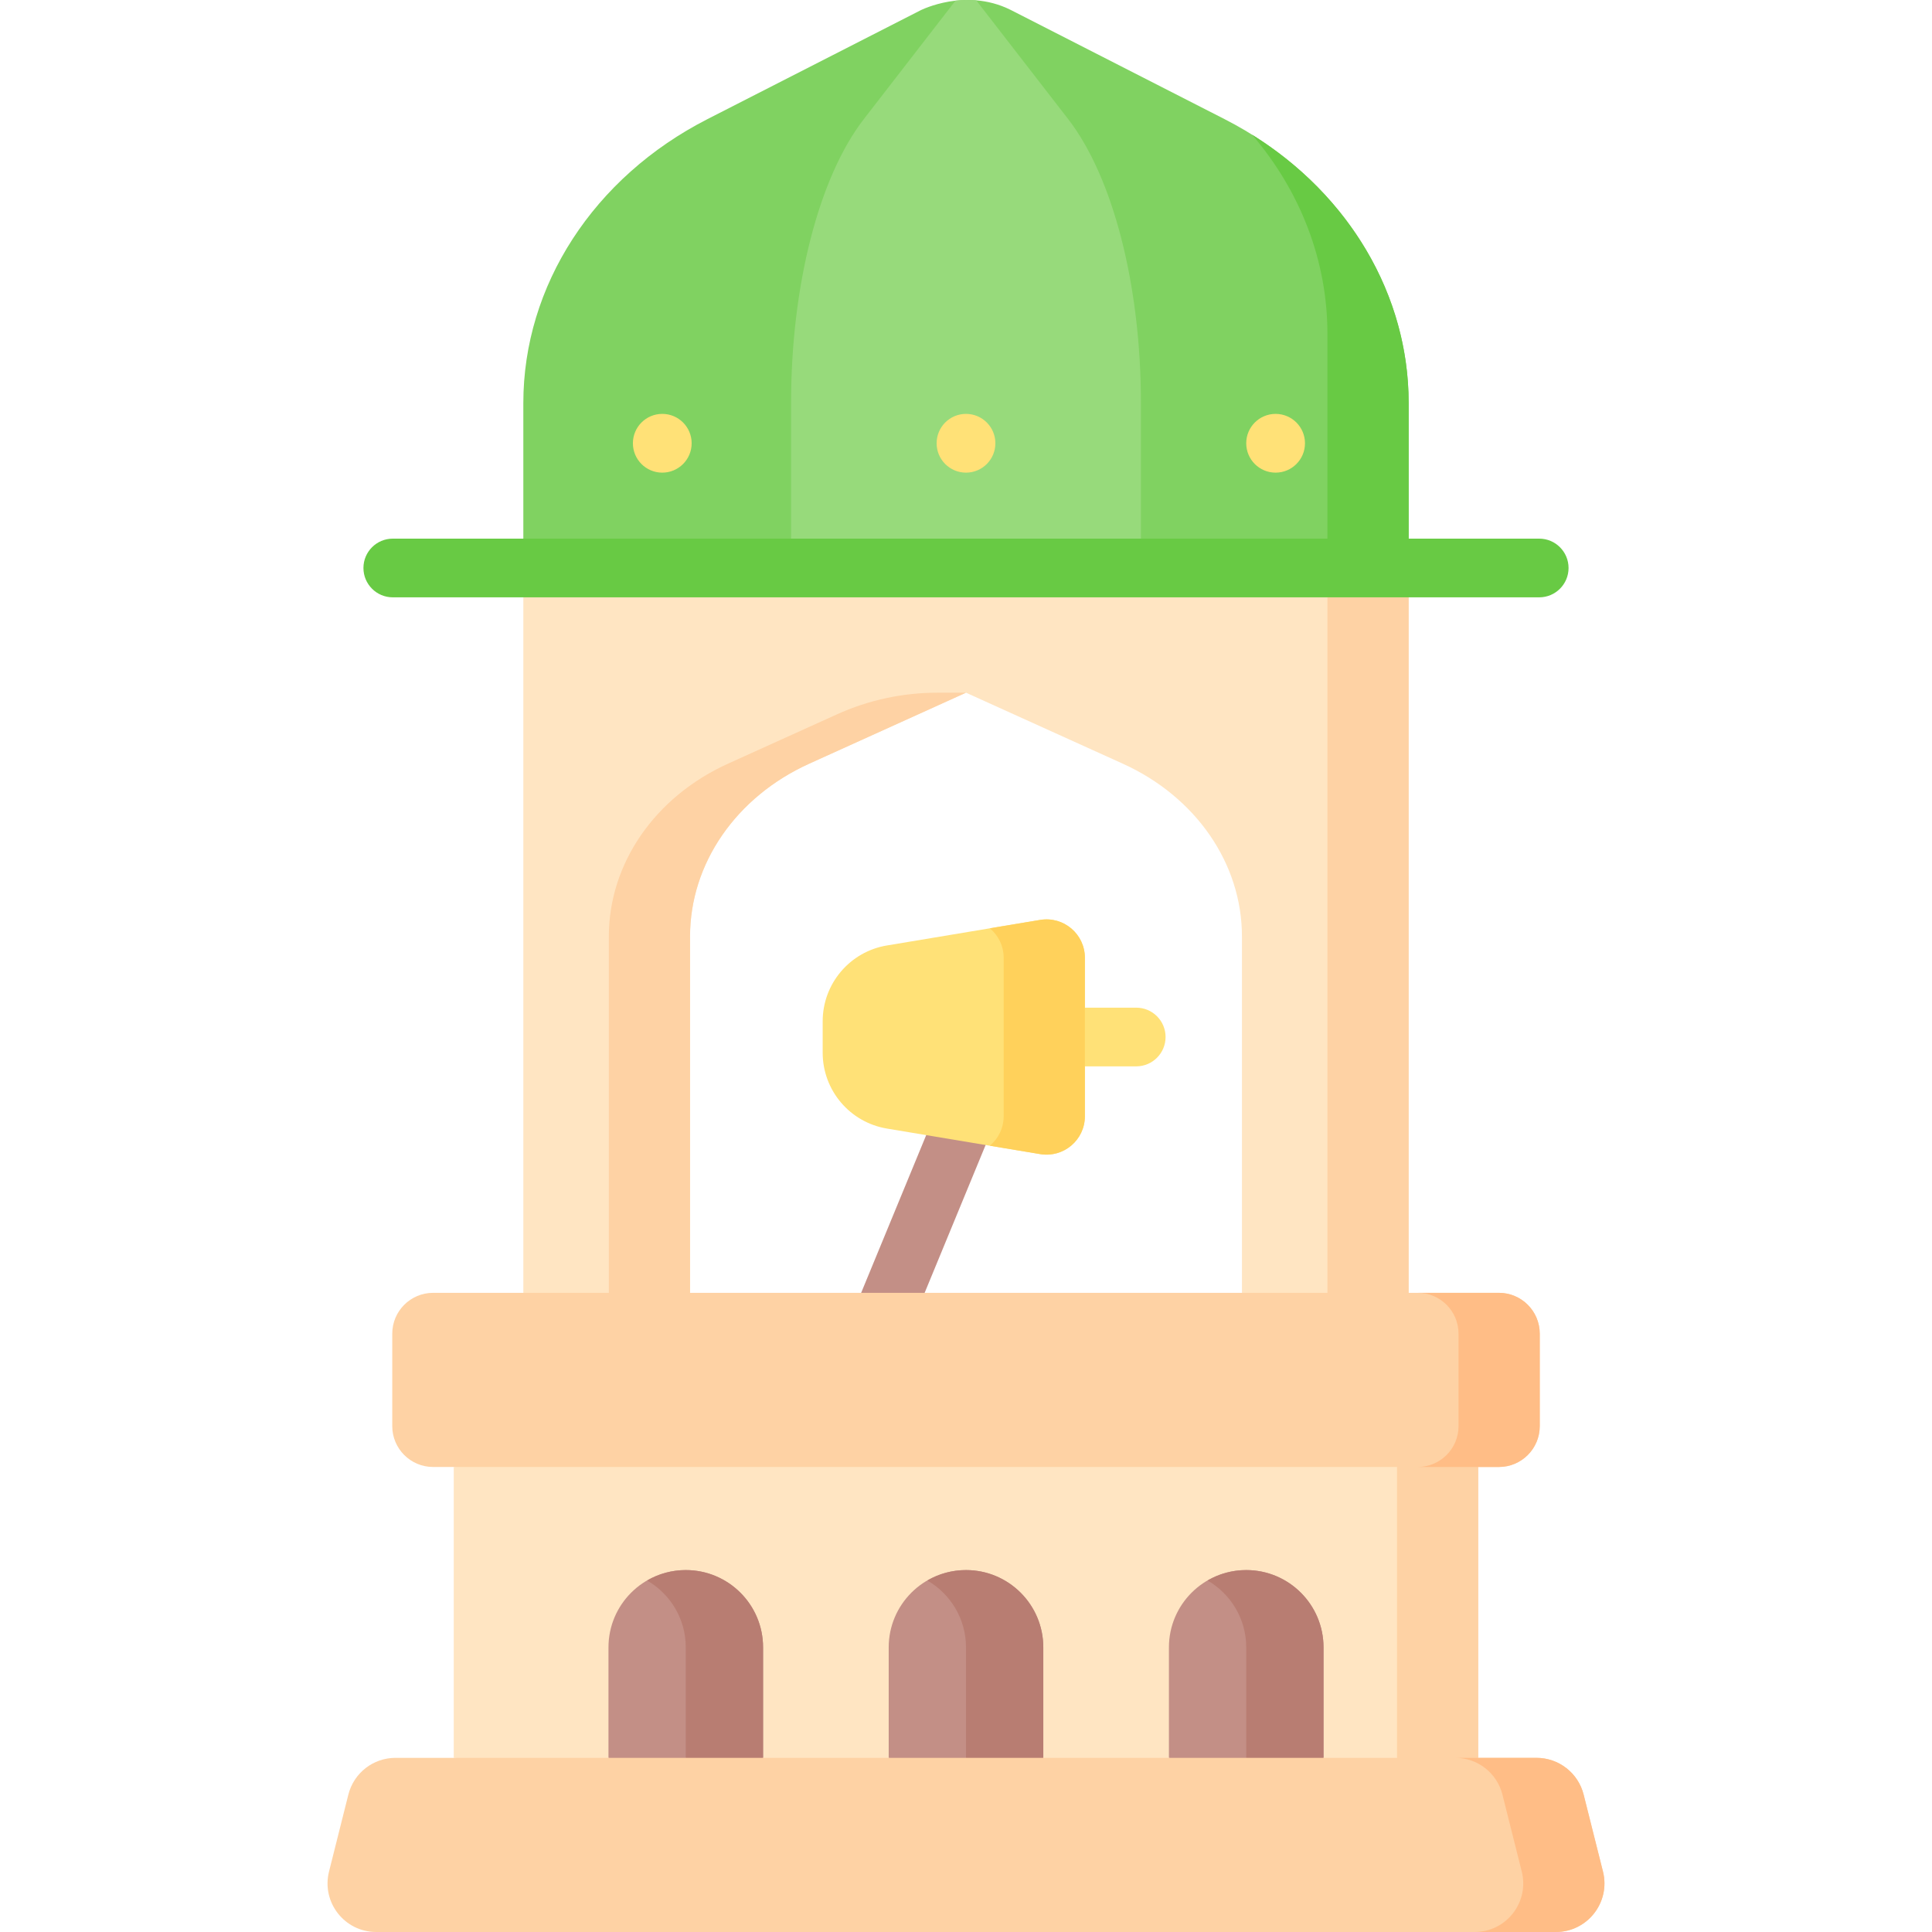 <svg id="Capa_1" enable-background="new 0 0 493.706 493.706" height="512" viewBox="0 0 493.706 493.706" width="512" xmlns="http://www.w3.org/2000/svg"><g><path d="m133.735 145.143v185.227l21.755 7.502 20.846-7.502v-91.08c0-18.626 11.773-35.68 30.478-44.149l40.039-18.127 40.039 18.127c18.705 8.468 30.478 25.522 30.478 44.149v91.08l20.846 7.502 21.755-7.502v-185.227z" fill="#ffe5c2"/><g fill="#fed2a4"><path d="m186.061 195.141c-18.705 8.468-30.478 25.522-30.478 44.149v91.08l9.784 3.578 10.969-3.578v-91.08c0-18.626 11.773-35.68 30.478-44.149l40.039-18.127h-7.342c-8.839 0-17.577 1.886-25.629 5.531z"/><path d="m339.217 145.143v185.227l10.377 3.578 10.376-3.578v-185.227z"/></g><path d="m359.973 102.996v42.15h-226.24v-42.15c0-30 17.97-57.7 47.06-72.56l54.44-27.8s.06-.03.18-.09c.79-.37 4.17-1.86 8.76-2.38 1.64-.17 3.42-.23 5.29-.08 2.81.23 5.82.95 8.83 2.46.06.03.12.06.18.09l54.44 27.8c29.09 14.86 47.06 42.56 47.06 72.56z" fill="#80d261"/><path d="m359.973 102.996v42.15h-20.76v-59.89c0-18.69-6.97-36.49-19.26-50.84 24.92 15.52 40.02 41.08 40.02 68.58z" fill="#68ca44"/><path d="m291.553 102.996v42.15h-89.4v-42.15c0-30 7.1-57.7 18.59-72.56l23.43-30.27c1.64-.17 3.42-.23 5.29-.08l23.5 30.35c11.49 14.86 18.59 42.56 18.59 72.56z" fill="#97da7b"/><g><path d="m393.332 152.644h-292.958c-4.142 0-7.5-3.358-7.5-7.5s3.358-7.5 7.5-7.5h292.958c4.142 0 7.5 3.358 7.5 7.5s-3.358 7.5-7.5 7.5z" fill="#68ca44"/></g><g fill="#ffe177"><circle cx="169.239" cy="113.272" r="7.508"/><circle cx="246.853" cy="113.272" r="7.508"/><circle cx="325.97" cy="113.272" r="7.508"/></g><path d="m377.752 374.874-130.899-11.335-130.9 11.335v74.328l130.9 13.004 130.899-13.004z" fill="#ffe5c2"/><path d="m356.999 374.874v74.328l10.377 6.504 10.376-6.504v-74.328l-10.376-6.168z" fill="#fed2a4"/><g><path d="m224.998 345.558c-.979 0-1.973-.193-2.93-.6-3.813-1.62-5.589-6.024-3.969-9.836l20.444-49.564c1.621-3.812 6.026-5.59 9.836-3.969 3.813 1.62 5.589 6.024 3.969 9.836l-20.444 49.564c-1.213 2.855-3.988 4.569-6.906 4.569z" fill="#c38f86"/></g><path d="m383.026 374.874h-272.347c-5.768 0-10.443-4.676-10.443-10.443v-23.617c0-5.768 4.676-10.443 10.443-10.443h272.347c5.768 0 10.443 4.676 10.443 10.443v23.617c.001 5.767-4.675 10.443-10.443 10.443z" fill="#fed2a4"/><path d="m383.026 330.37h-20.753c5.768 0 10.443 4.676 10.443 10.443v23.617c0 5.768-4.676 10.443-10.443 10.443h20.753c5.768 0 10.443-4.676 10.443-10.443v-23.617c.001-5.767-4.675-10.443-10.443-10.443z" fill="#ffbd86"/><g><path d="m194.997 449.202-19.753 6.504-19.753-6.504v-28.23c0-10.909 8.844-19.753 19.753-19.753 10.909 0 19.753 8.844 19.753 19.753z" fill="#c38f86"/><path d="m175.244 401.218c-3.602 0-6.969.98-9.877 2.664 5.898 3.417 9.877 9.782 9.877 17.089v28.23l9.563 3.355 10.19-3.355v-28.23c0-10.909-8.844-19.753-19.753-19.753z" fill="#b87d72"/><path d="m266.606 449.202-19.753 6.504-19.753-6.504v-28.23c0-10.909 8.844-19.753 19.753-19.753 10.909 0 19.753 8.844 19.753 19.753z" fill="#c38f86"/><path d="m246.853 401.218c-3.602 0-6.969.98-9.877 2.664 5.899 3.417 9.877 9.782 9.877 17.089v28.23l9.563 3.355 10.19-3.355v-28.23c0-10.909-8.844-19.753-19.753-19.753z" fill="#b87d72"/><path d="m338.215 449.202-19.753 5.89-19.753-5.89v-28.23c0-10.909 8.844-19.753 19.753-19.753 10.909 0 19.753 8.844 19.753 19.753z" fill="#c38f86"/><path d="m318.462 401.218c-3.602 0-6.969.98-9.877 2.664 5.899 3.417 9.877 9.782 9.877 17.089v28.23l9.903 2.937 9.85-2.937v-28.23c0-10.909-8.843-19.753-19.753-19.753z" fill="#b87d72"/></g><g><path d="m290.353 272.499h-13.121c-4.142 0-7.5-3.358-7.5-7.5s3.358-7.5 7.5-7.5h13.121c4.142 0 7.5 3.358 7.5 7.5s-3.358 7.5-7.5 7.5z" fill="#ffe177"/></g><path d="m265.81 294.922-39.163-6.528c-9.474-1.579-16.418-9.776-16.418-19.381v-8.028c0-9.605 6.944-17.802 16.418-19.381l39.163-6.528c5.979-.997 11.422 3.614 11.422 9.676v40.494c0 6.062-5.443 10.673-11.422 9.676z" fill="#ffe177"/><path d="m265.81 235.076-12.862 2.144c2.142 1.786 3.531 4.473 3.531 7.532v40.494c0 3.059-1.389 5.746-3.531 7.532l12.862 2.144c5.979.997 11.422-3.614 11.422-9.676v-40.494c0-6.062-5.443-10.672-11.422-9.676z" fill="#ffd15b"/><path d="m397.579 493.706h-301.453c-8.087 0-14.017-7.605-12.047-15.448l4.94-19.662c1.388-5.523 6.352-9.394 12.047-9.394h291.573c5.694 0 10.659 3.872 12.047 9.394l4.94 19.662c1.971 7.843-3.96 15.448-12.047 15.448z" fill="#fed2a4"/><path d="m409.626 478.258-4.94-19.662c-1.388-5.523-6.352-9.394-12.047-9.394h-20.753c5.694 0 10.659 3.872 12.047 9.394l4.94 19.662c1.971 7.843-3.96 15.448-12.047 15.448h20.753c8.087 0 14.018-7.605 12.047-15.448z" fill="#ffbd86"/></g></svg>